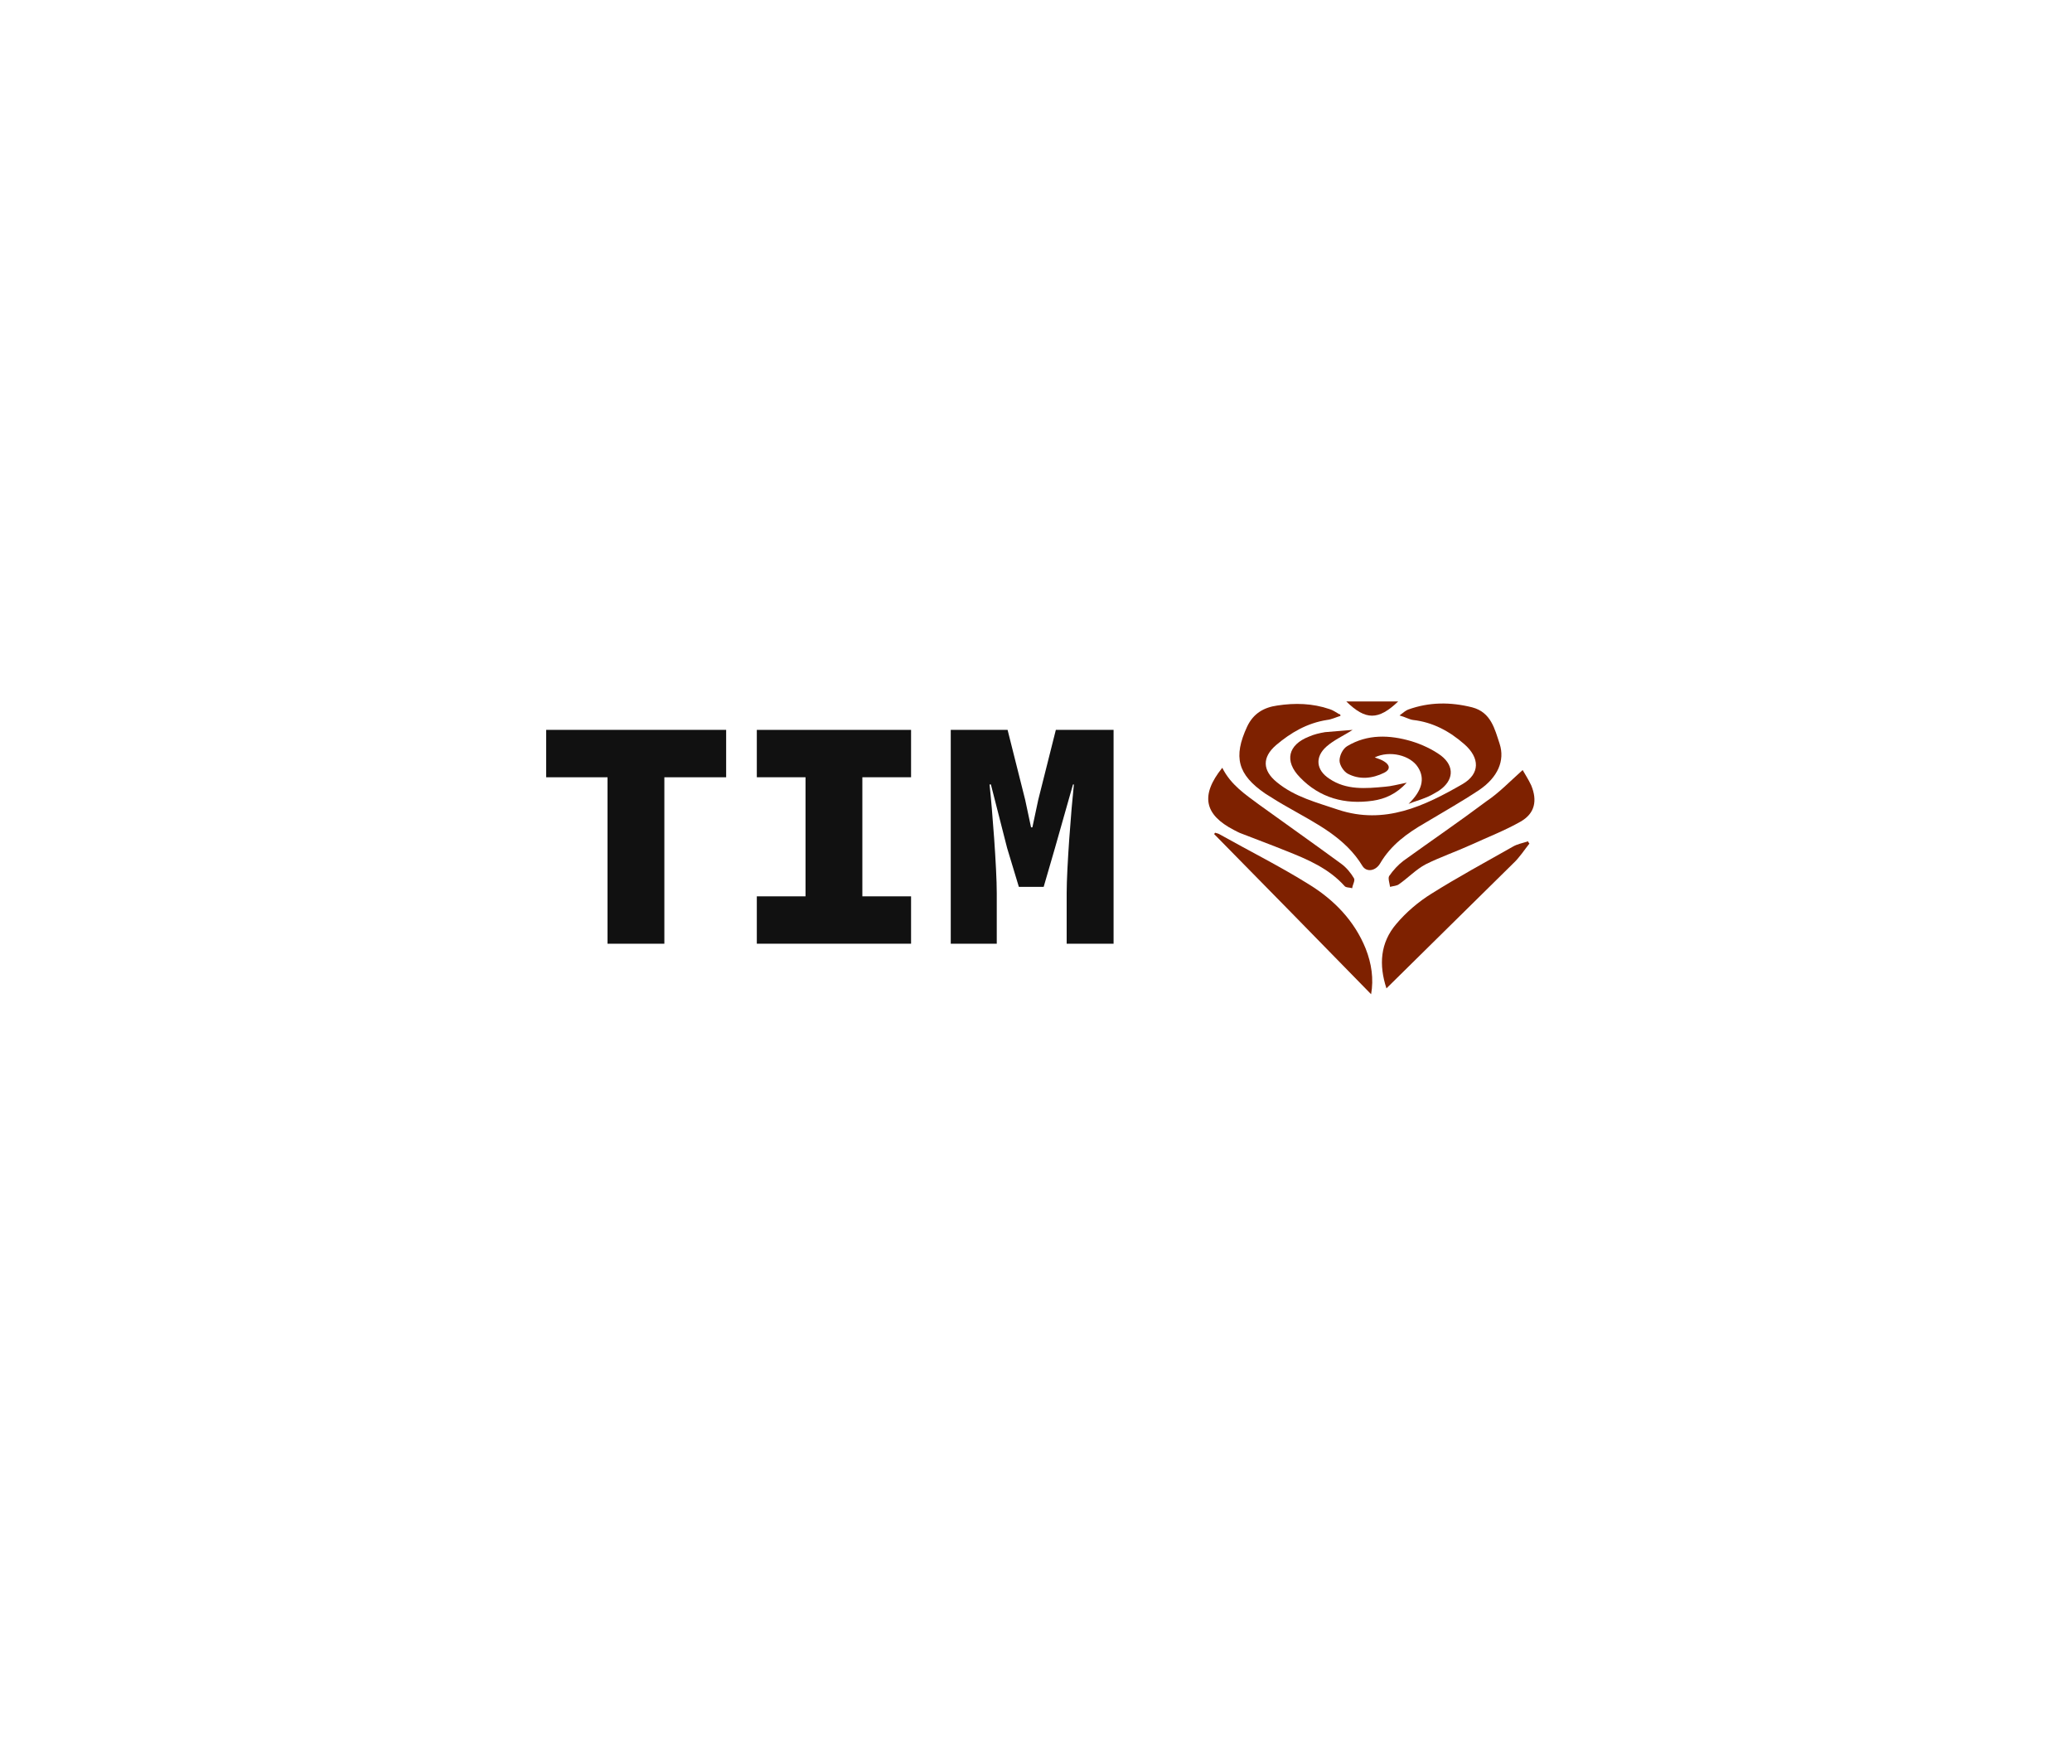 <?xml version="1.0" encoding="utf-8"?>
<!-- Generator: Adobe Illustrator 24.0.1, SVG Export Plug-In . SVG Version: 6.00 Build 0)  -->
<svg version="1.1" id="Layer_1" xmlns="http://www.w3.org/2000/svg" xmlns:xlink="http://www.w3.org/1999/xlink" x="0px" y="0px"
	 viewBox="0 0 459.4 391" style="enable-background:new 0 0 459.4 391;" xml:space="preserve">
<style type="text/css">
	.st0{fill:#7E2100;}
	.st1{fill:#111111;}
</style>
<g>
	<g id="Gsu41c.tif">
		<g>
			<path class="st0" d="M297.2,158.7c-1,0.3-2,0.8-3,0.9c-4.4,0.7-8,2.8-11.3,5.6c-3.1,2.7-3,5.6,0.2,8.2c4,3.3,8.9,4.5,13.6,6.1
				c10.3,3.4,19.1-0.8,27.6-5.7c3.9-2.3,3.8-5.8,0.4-8.8c-3.3-2.9-7-4.9-11.4-5.4c-0.8-0.1-1.6-0.6-3-1c0.9-0.7,1.4-1.1,1.9-1.3
				c4.7-1.7,9.4-1.7,14.2-0.5c4.2,1.1,5,4.8,6.1,8.1c1.2,3.7-0.4,7.4-4.5,10.2c-3.9,2.6-8,4.9-12,7.3c-4,2.3-7.6,4.9-10,9
				c-1,1.7-3,2-3.9,0.6c-3.8-6.3-10.2-9.4-16.3-12.9c-1.8-1-3.6-2.1-5.3-3.2c-6.1-4.2-7.1-8.1-4-14.8c1.4-3,3.8-4.3,6.7-4.7
				c3.9-0.6,7.8-0.5,11.6,0.8c0.7,0.2,1.4,0.7,2.1,1.1C297.2,158.3,297.2,158.5,297.2,158.7z"/>
			<path class="st0" d="M339.1,187c-1.2,1.5-2.2,3.1-3.6,4.4c-9.3,9.2-18.6,18.3-28.1,27.7c-1.7-5.2-1.4-10.1,2.2-14.3
				c2.2-2.6,4.9-4.9,7.8-6.7c5.9-3.7,12-7,18-10.4c1-0.6,2.2-0.8,3.4-1.2C338.8,186.6,338.9,186.8,339.1,187z"/>
			<path class="st0" d="M304,220.4c-11.7-12-23.2-23.7-34.8-35.5c0.1-0.1,0.1-0.2,0.2-0.3c0.4,0.1,0.8,0.2,1.1,0.4
				c6.6,3.7,13.4,7.1,19.8,11.1c5.5,3.4,10,8,12.5,14.2C304.1,213.6,304.6,217,304,220.4z"/>
			<path class="st0" d="M337.6,170.7c0.5,0.9,1.3,2.1,1.9,3.4c1.4,3.4,0.8,6.2-2.3,8c-3.5,2-7.4,3.5-11.1,5.2
				c-3.3,1.5-6.8,2.7-10,4.3c-2.1,1.1-3.9,3-5.9,4.4c-0.5,0.4-1.3,0.4-2,0.6c-0.1-0.8-0.5-1.9-0.2-2.4c0.9-1.3,2-2.5,3.2-3.4
				c6.1-4.4,12.4-8.7,18.4-13.2C332.3,175.8,334.7,173.3,337.6,170.7z"/>
			<path class="st0" d="M271,170.2c1.9,3.8,5.1,5.9,8.2,8.2c6.1,4.4,12.2,8.7,18.2,13.1c1.1,0.8,2.1,2,2.8,3.2
				c0.3,0.5-0.3,1.4-0.4,2.2c-0.6-0.2-1.4-0.1-1.7-0.5c-3.5-3.9-8.2-5.9-13-7.8c-3.2-1.3-6.5-2.5-9.8-3.8c-0.6-0.2-1.1-0.5-1.7-0.8
				C267,180.6,266.1,176.3,271,170.2z"/>
			<path class="st0" d="M312.3,178.2c3-2.9,3.7-5.6,2.1-8.1c-1.7-2.7-6.3-3.8-9.6-2.2c0.8,0.3,1.5,0.5,2.1,0.9
				c1.3,0.8,1.4,1.8,0,2.5c-2.6,1.3-5.5,1.6-8.1,0.2c-0.9-0.5-1.8-1.9-1.8-2.9c0-1.1,0.7-2.6,1.7-3.2c4.5-2.7,9.4-2.5,14.2-1.1
				c2.3,0.7,4.7,1.8,6.6,3.2c3.1,2.4,2.8,5.6-0.5,7.8c-1,0.6-2,1.2-3.1,1.6C314.7,177.4,313.5,177.7,312.3,178.2z"/>
			<path class="st0" d="M299.9,161.8c-2,1.3-4.1,2.2-5.8,3.7c-2.6,2.3-2.3,5.2,0.6,7.1c3.8,2.6,8.1,2.2,12.4,1.8
				c1.4-0.1,2.8-0.5,4.8-0.9c-2.3,2.5-4.8,3.6-7.5,4c-6.2,0.9-11.8-0.6-16.2-5.2c-3.5-3.6-2.6-7.2,2-9c1.1-0.5,2.4-0.8,3.6-1
				C295.8,162.1,297.9,162,299.9,161.8z"/>
			<path class="st0" d="M298.5,155.5c4.1,0,7.7,0,11.5,0C305.6,159.7,302.8,159.7,298.5,155.5z"/>
		</g>
	</g>
	<g>
		<g>
			<path class="st1" d="M134.8,172.3h-13.7v-10.5H161v10.5h-13.7v36.9h-12.6V172.3z"/>
			<path class="st1" d="M167.8,198.7h10.8v-26.4h-10.8v-10.5H202v10.5h-10.8v26.4H202v10.5h-34.2V198.7z"/>
			<path class="st1" d="M210.6,161.8h12.8l3.9,15.5l1.3,6.1h0.3l1.3-6.1l3.9-15.5h12.8v47.4h-10.4V198c0-5.6,1-18.5,1.6-24.1h-0.2
				l-4,14.1l-2.5,8.6h-5.5l-2.6-8.6l-3.6-14.1h-0.3c0.6,5.5,1.6,18.5,1.6,24.1v11.2h-10.2V161.8z"/>
		</g>
	</g>
</g>
</svg>
